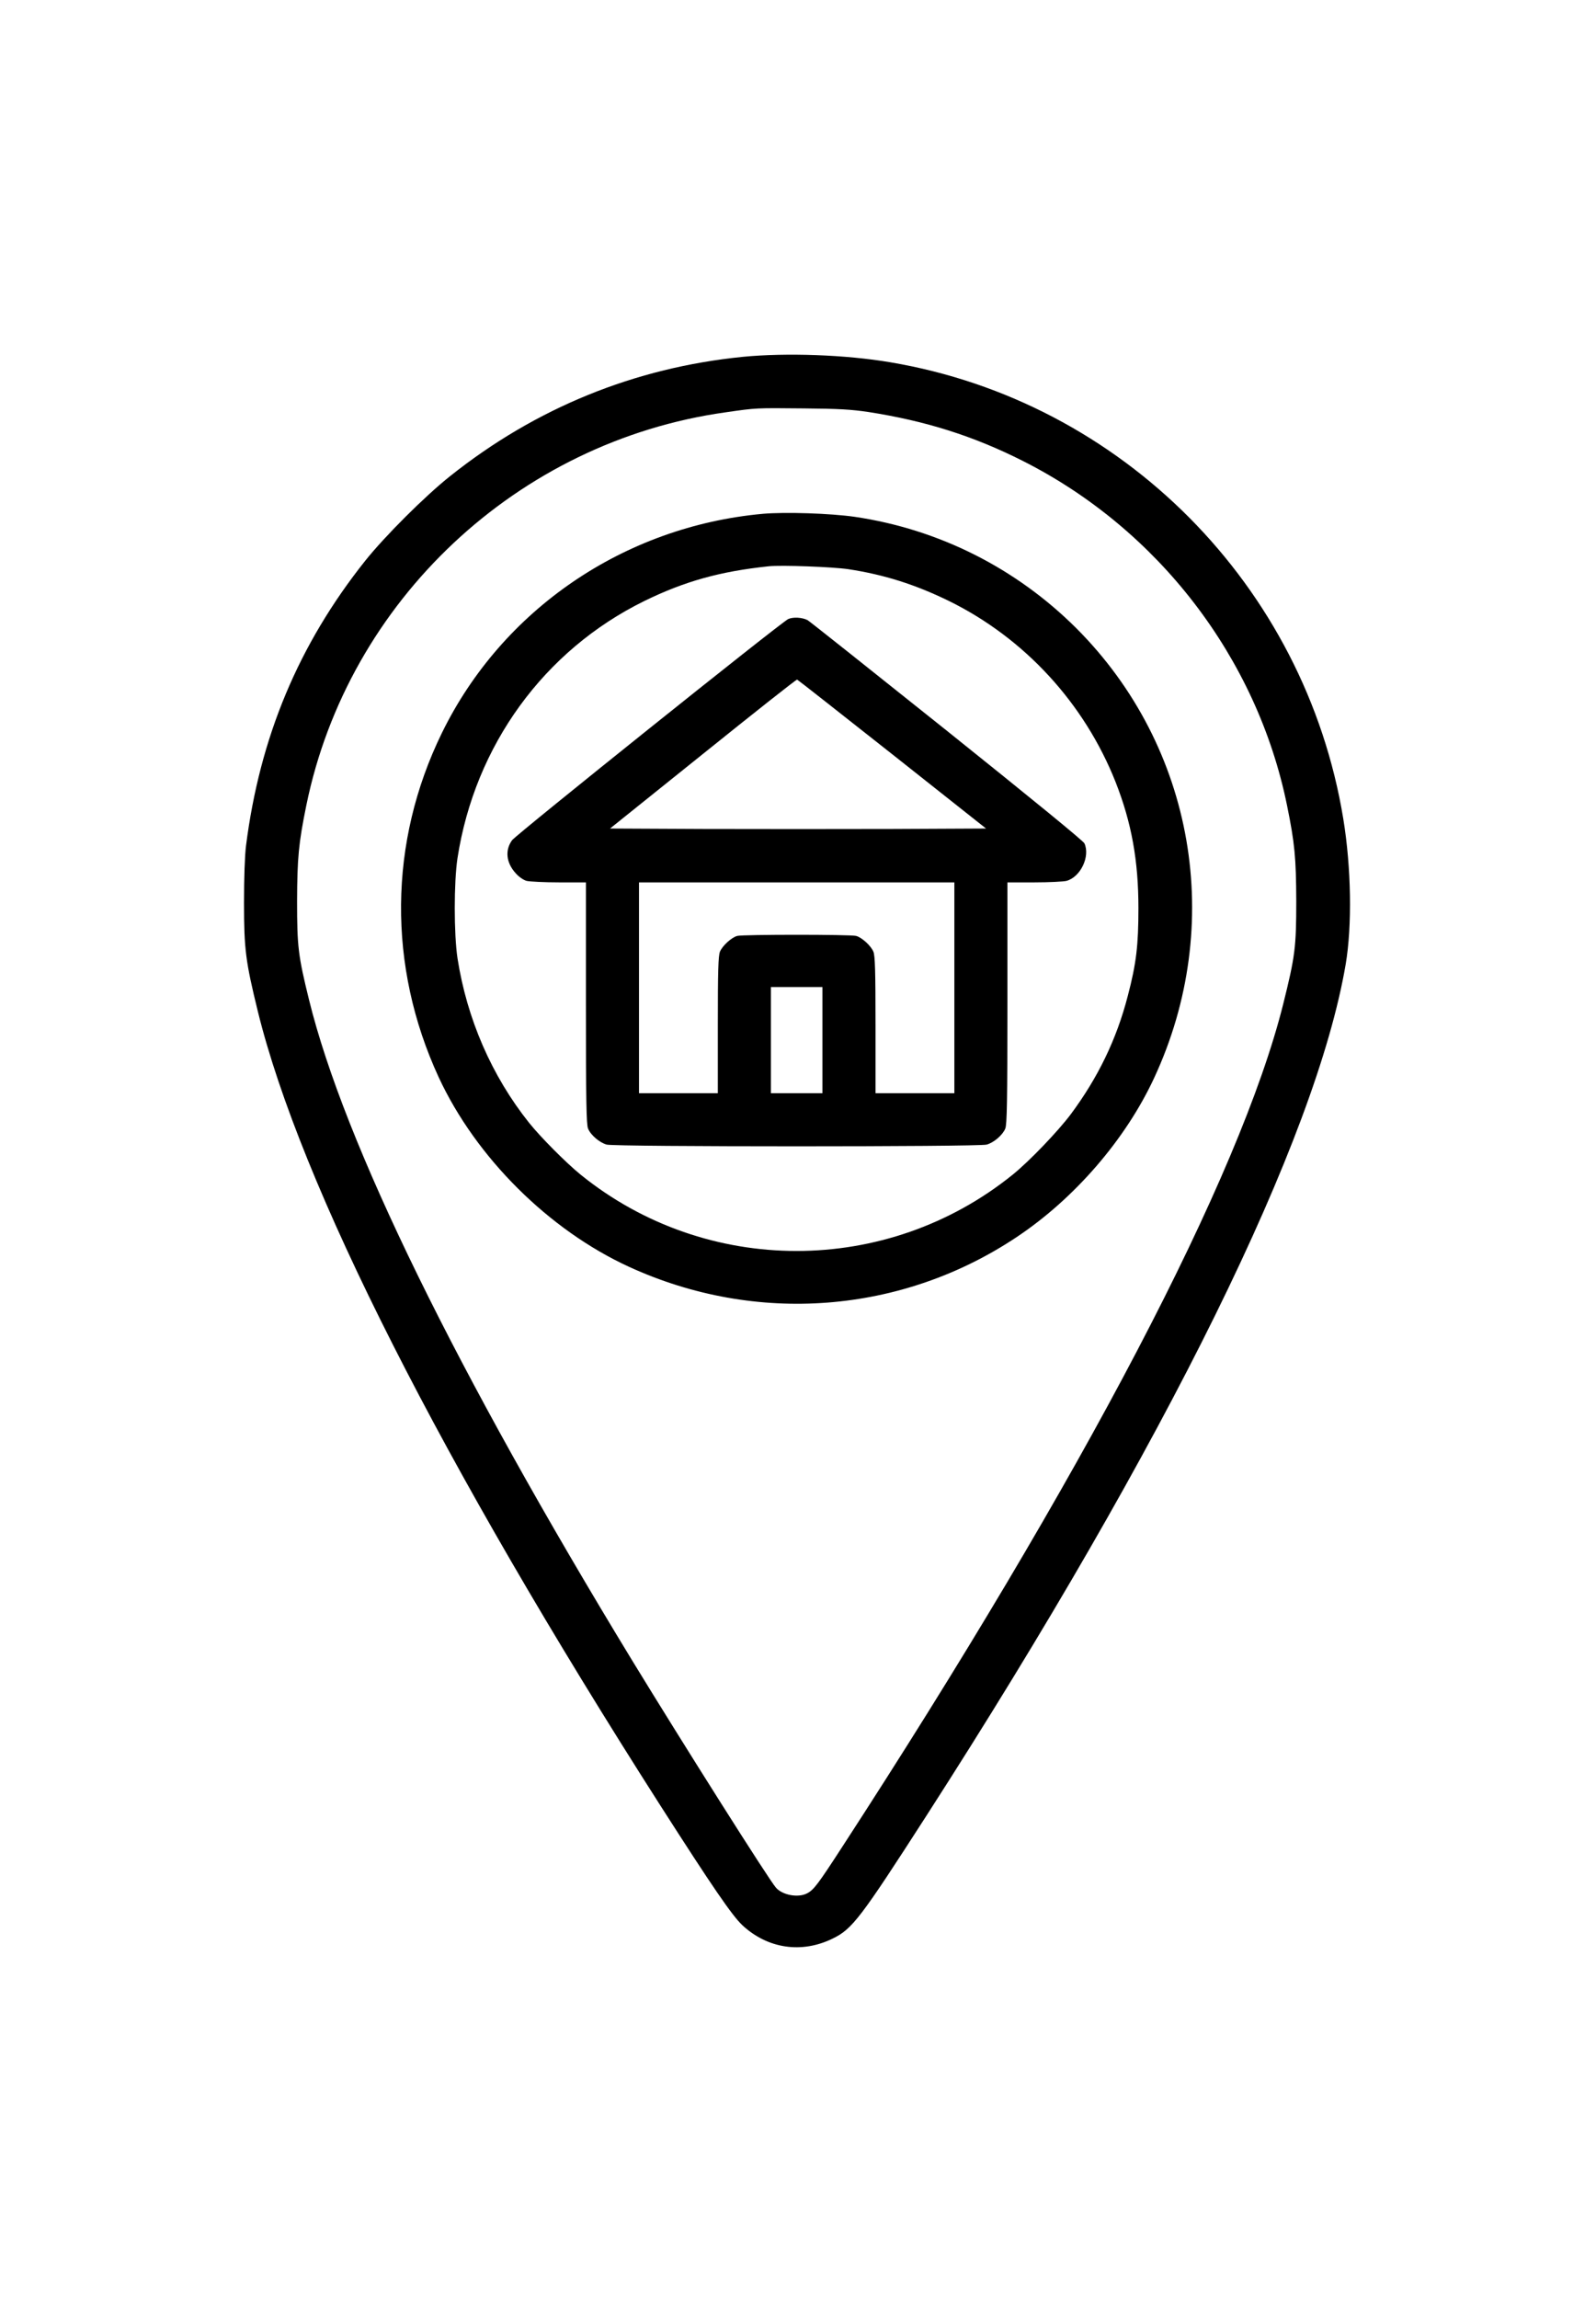 <svg xmlns="http://www.w3.org/2000/svg" viewBox="0 0 1200 1200" width="120pt" height="172.8pt" fill="#000" preserveAspectRatio="xMidYMid meet">
  <g transform="translate(-85,1285) scale(0.114, -0.114)" stroke="none">
    <path d="M5645 11235c-712-71-1365-336-1930-786-164-130-431-396-561-559-440-553-695-1163-786-1880-8-65-13-209-13-375 0-309 11-388 91-715 281-1142 1211-2977 2654-5235 345-539 474-727 542-791 167-155 391-188 595-88 130 63 183 133 620 812 1587 2467 2568 4460 2764 5612 43 255 37 637-16 960-252 1536-1459 2752-2987 3009-294 50-686 64-973 36zm830-364c377-59 691-158 1016-322 894-451 1545-1299 1743-2271 51-250 60-346 61-633 0-304-8-364-86-677-285-1138-1317-3109-2909-5558-159-245-187-283-232-306-58-30-160-12-204 37-44 48-612 947-946 1494-1167 1916-1902 3418-2134 4360-72 292-79 352-79 650 1 287 10 383 61 633 276 1350 1394 2399 2764 2591 208 30 198 29 515 26 237-2 315-7 430-24z"/>
    <path d="M5777 10200c-915-83-1719-631-2117-1445-352-720-359-1538-21-2270 245-528 726-1007 1256-1250 838-384 1798-310 2557 197 381 254 717 643 905 1047 471 1011 268 2185-512 2966-397 396-906 653-1461 735-160 23-459 33-607 20zm563-365c237-36 442-101 665-210 498-245 893-674 1099-1195 105-268 150-516 150-830 0-245-14-365-70-578-74-287-197-540-377-782-86-114-272-308-382-397-831-671-2021-671-2850 0-97 79-264 247-340 342-247 310-410 686-472 1085-24 160-24 501 0 660 115 743 571 1370 1232 1695 266 130 498 195 820 229 84 9 424-4 525-19z"/>
    <path d="M5944 9506c-45-20-1793-1420-1821-1458-48-66-39-149 24-218 20-23 50-44 71-50 21-5 117-10 215-10l177 0 0-795c0-646 3-802 14-828 17-43 76-93 123-106 53-15 2453-15 2506 0 47 13 106 63 123 106 11 26 14 182 14 828l0 795 178 0c97 0 193 5 212 10 92 25 157 161 118 247-8 17-346 293-909 744-493 394-906 722-917 728-35 18-95 22-128 7zm686-891l619-490-620-3c-340-1-898-1-1240 0l-620 3 613 492c337 271 616 492 621 490 4-1 286-223 627-492zm410-1540l0-695-260 0-260 0 0 450c0 356-3 457-14 483-16 39-76 94-114 104-35 10-749 10-784 0-38-10-98-65-114-104-11-26-14-127-14-483l0-450-260 0-260 0 0 695 0 695 1040 0 1040 0 0-695zm-870-345l0-350-170 0-170 0 0 350 0 350 170 0 170 0 0-350z"/>
  </g>
</svg>